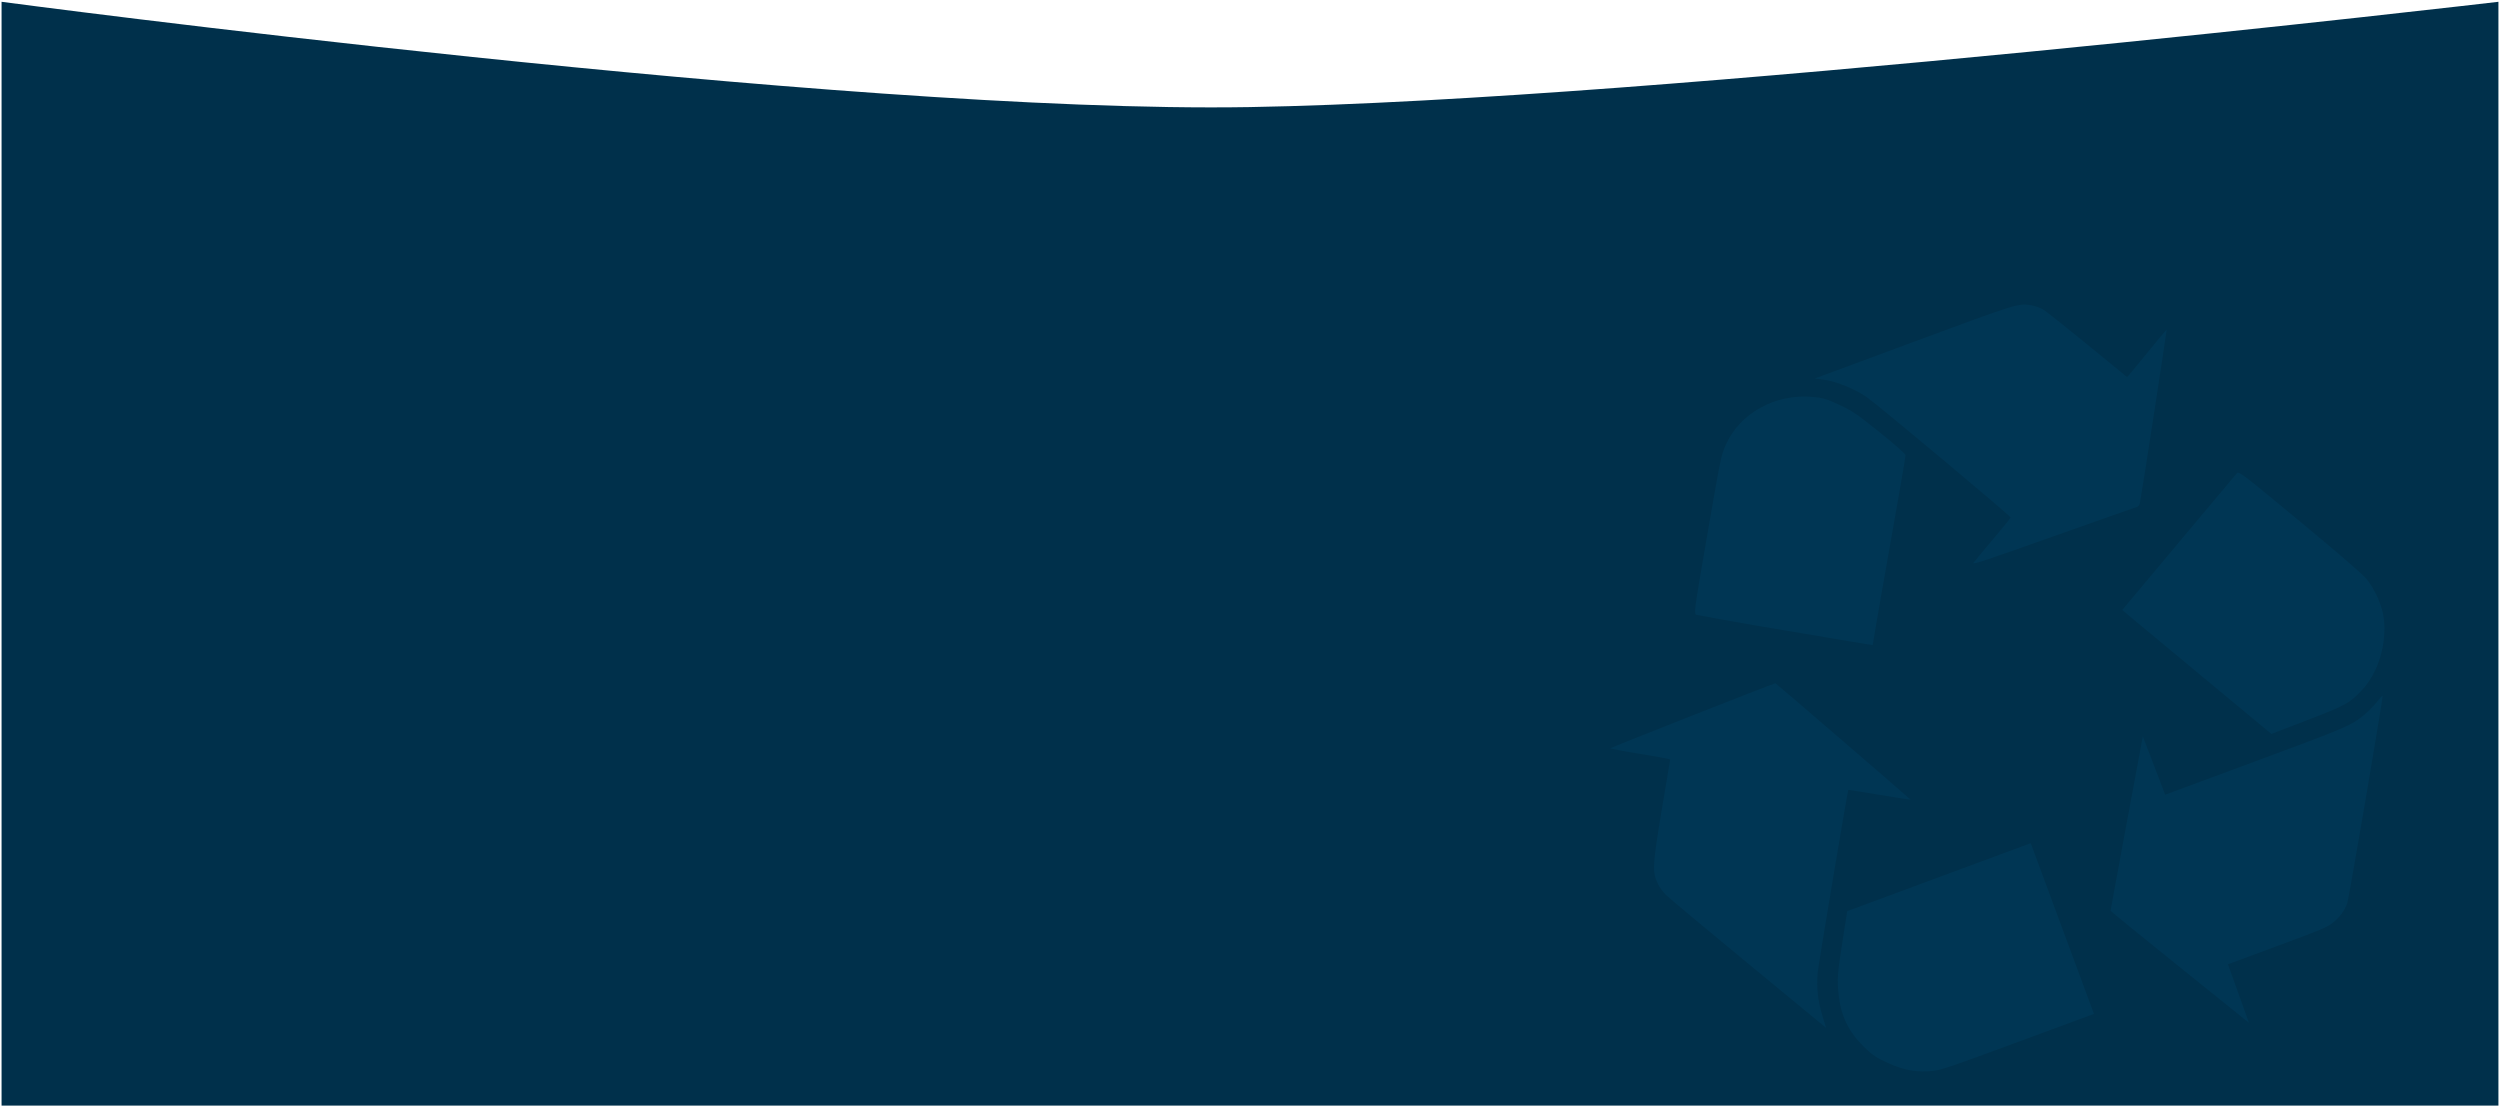 <?xml version="1.0" encoding="UTF-8" standalone="no"?>
<!-- Created with Inkscape (http://www.inkscape.org/) -->

<svg
   xmlns:dc="http://purl.org/dc/elements/1.1/"
   xmlns:cc="http://creativecommons.org/ns#"
   xmlns:rdf="http://www.w3.org/1999/02/22-rdf-syntax-ns#"
   xmlns:svg="http://www.w3.org/2000/svg"
   xmlns="http://www.w3.org/2000/svg"
   xmlns:xlink="http://www.w3.org/1999/xlink"
   xmlns:sodipodi="http://sodipodi.sourceforge.net/DTD/sodipodi-0.dtd"
   xmlns:inkscape="http://www.inkscape.org/namespaces/inkscape"
   width="210.873mm"
   height="93.391mm"
   viewBox="0 0 210.873 93.391"
   version="1.1"
   id="svg924"
   sodipodi:docname="wcrc-footer.svg"
   inkscape:version="0.92.4 (5da689c313, 2019-01-14)">
  <defs
     id="defs918">
    <linearGradient
       inkscape:collect="always"
       id="linearGradient8041">
      <stop
         style="stop-color:#00304b;stop-opacity:1;"
         offset="0"
         id="stop8037" />
      <stop
         id="stop8045"
         offset="1"
         style="stop-color:#00304b;stop-opacity:1" />
      <stop
         style="stop-color:#00304b;stop-opacity:0;"
         offset="1"
         id="stop8039" />
    </linearGradient>
    <linearGradient
       inkscape:collect="always"
       xlink:href="#linearGradient8041"
       id="linearGradient8043"
       x1="-0.132"
       y1="89.299"
       x2="211.308"
       y2="91.567"
       gradientUnits="userSpaceOnUse" />
  </defs>
  <sodipodi:namedview
     id="base"
     pagecolor="#ffffff"
     bordercolor="#666666"
     borderopacity="1.0"
     inkscape:pageopacity="0.0"
     inkscape:pageshadow="2"
     inkscape:zoom="0.7"
     inkscape:cx="-169.07455"
     inkscape:cy="154.13687"
     inkscape:document-units="mm"
     inkscape:current-layer="layer1"
     showgrid="false"
     inkscape:window-width="1920"
     inkscape:window-height="1017"
     inkscape:window-x="1072"
     inkscape:window-y="239"
     inkscape:window-maximized="1"
     fit-margin-top="0"
     fit-margin-left="0"
     fit-margin-right="0"
     fit-margin-bottom="0" />
  <g
     inkscape:label="Layer 1"
     inkscape:groupmode="layer"
     id="layer1"
     transform="translate(0.132,-42.311)">
    <path
       style="opacity:1;fill:url(#linearGradient8043);fill-opacity:1;stroke:none;stroke-width:0.265;stroke-miterlimit:4;stroke-dasharray:none;stroke-opacity:1"
       d="m 0,42.462 c 0,0 70.899,9.466 105.266,8.882 34.767,-0.59 105.342,-8.882 105.342,-8.882 V 135.569 H 0 Z"
       id="rect7769"
       inkscape:connector-curvature="0"
       sodipodi:nodetypes="cscccc" />
    <path
       sodipodi:type="inkscape:offset"
       inkscape:radius="0"
       inkscape:original="M 112.65625 125.91992 L 90.828125 125.92383 L 92.646484 126.89453 C 94.910688 128.10201 98.248158 131.20886 99.785156 133.53906 C 101.92419 136.782 119.2972 167.19093 119.14844 167.43164 C 119.06774 167.56221 116.75936 168.93216 114.01758 170.47656 C 111.27581 172.02096 108.8127 173.44483 108.54492 173.64062 C 108.13409 173.94103 110.88608 174.03501 126.16602 174.24609 C 136.12519 174.38367 144.47916 174.51872 144.73047 174.54492 C 144.98177 174.57118 145.35924 174.32351 145.56836 173.99609 C 146.41149 172.67601 163.4786 141.98242 163.4043 141.91992 C 163.36026 141.88287 160.8354 143.32764 157.79492 145.13086 C 154.75443 146.93409 152.24249 148.37759 152.21289 148.33789 C 152.18334 148.29818 149.73446 144.12336 146.76953 139.06055 C 143.80459 133.99775 141.03809 129.44296 140.62305 128.93945 C 140.20802 128.43594 139.32898 127.7085 138.66992 127.32227 C 136.27646 125.91961 136.2172 125.91592 112.65625 125.91992 z M 78.052734 127.70898 C 74.431452 128.25236 71.064635 129.87399 68.523438 132.48828 C 66.840288 134.21984 66.548384 134.68654 57.890625 149.60938 C 50.105223 163.02857 49.934776 163.35615 50.480469 163.7207 C 50.787719 163.92596 58.099257 168.31441 66.832031 173.29297 C 76.368899 178.72995 82.712007 182.46886 82.818359 182.44336 C 86.449883 175.96265 102.8807 148.2036 103.06055 147.55273 C 103.13353 147.2886 101.73463 144.68302 99.652344 141.20508 C 96.549733 136.02294 95.829627 135.0105 93.738281 132.88867 C 91.748879 130.87028 90.986299 130.29545 89.107422 129.39844 C 85.548712 127.69945 81.674017 127.16561 78.052734 127.70898 z M 166.78516 175.17773 C 166.48241 175.33759 159.0563 179.56814 150.2832 184.58008 L 134.33203 193.69336 L 135.20117 195.22852 C 135.67958 196.07299 140.2388 203.98401 145.33203 212.80859 L 154.5918 228.85352 L 162.5293 228.75781 C 171.29995 228.65167 172.05395 228.54114 175.49609 226.86133 C 179.93245 224.69634 183.80817 219.61783 185.05273 214.33984 C 185.66393 211.74778 185.42364 207.88495 184.49023 205.2832 C 184.04977 204.05546 180.64356 197.88342 175.55664 189.09375 C 167.81687 175.7202 167.30333 174.90412 166.78516 175.17773 z M 60.953125 182.86719 C 60.837094 182.73998 24.021009 183.50048 23.888672 183.63281 C 23.81148 183.71001 26.242647 185.18218 29.292969 186.9043 C 32.343291 188.62642 34.803072 190.10305 34.757812 190.18555 C 34.712554 190.26806 32.280895 194.50761 29.355469 199.60742 C 23.633751 209.58193 23.030551 210.98315 23.306641 213.6582 C 23.384688 214.4144 23.701687 215.6084 24.011719 216.31055 C 24.32175 217.0127 29.363025 225.81733 35.212891 235.87695 L 45.847656 254.16797 L 46.015625 251.35547 C 46.201559 248.23399 46.867292 245.60893 48.201172 242.74023 C 48.82829 241.39153 67.19619 209.36531 67.503906 209.08398 C 67.526046 209.06374 70.101992 210.51372 73.228516 212.30664 C 76.355039 214.09956 78.946578 215.53394 78.986328 215.49414 C 79.04266 215.43781 61.175094 183.11055 60.953125 182.86719 z M 129.19141 219.98047 L 119.71094 235.84766 C 114.49673 244.57473 110.212 251.78424 110.1875 251.86914 C 110.16296 251.95401 114.42922 259.19563 119.66797 267.96094 L 129.19141 283.89844 L 129.26367 277.39844 L 129.33398 270.90039 L 140.28125 270.90039 C 150.50809 270.90039 151.33937 270.86535 152.91016 270.36914 C 154.67877 269.81044 156.06199 268.90645 157.17969 267.57812 C 157.85807 266.77193 179.33948 229.55754 179.20703 229.41797 C 179.16761 229.37643 178.42627 229.76438 177.55859 230.28125 C 176.69092 230.79812 175.27673 231.46897 174.41602 231.77148 C 170.8283 233.03245 170.19586 233.06445 149.15039 233.06445 L 129.33398 233.06445 L 129.26367 226.52344 L 129.19141 219.98047 z M 58.486328 232.80078 L 55.552734 238.03125 C 52.059073 244.26189 51.526196 245.42357 50.732422 248.54297 C 49.603651 252.97887 49.979575 256.65943 51.986328 260.83398 C 53.002529 262.94793 53.540501 263.6844 55.470703 265.60156 C 58.065223 268.17855 60.504096 269.58767 63.75 270.38477 C 65.513643 270.81791 67.242462 270.86316 82.558594 270.88086 L 99.425781 270.90039 L 99.425781 251.85156 L 99.425781 232.80078 L 78.957031 232.80078 L 58.486328 232.80078 z "
       style="fill:#003654;fill-opacity:1;stroke-width:0.265"
       id="path1491"
       d="m 112.656,125.92 -21.828,0.004 1.818,0.971 c 2.264,1.207 5.602,4.314 7.139,6.645 2.139,3.243 19.512,33.652 19.363,33.893 -0.081,0.131 -2.389,1.501 -5.131,3.045 -2.742,1.544 -5.205,2.968 -5.473,3.164 -0.411,0.3 2.341,0.394 17.621,0.605 9.959,0.138 18.313,0.273 18.564,0.299 0.251,0.026 0.629,-0.221 0.838,-0.549 0.843,-1.32 17.91,-32.014 17.836,-32.076 -0.044,-0.037 -2.569,1.408 -5.609,3.211 -3.04,1.803 -5.552,3.247 -5.582,3.207 -0.03,-0.04 -2.478,-4.215 -5.443,-9.277 -2.965,-5.063 -5.731,-9.618 -6.146,-10.121 -0.415,-0.504 -1.294,-1.231 -1.953,-1.617 -2.393,-1.403 -2.453,-1.406 -26.014,-1.402 z m -34.604,1.789 c -3.621,0.543 -6.988,2.165 -9.529,4.779 -1.683,1.732 -1.975,2.198 -10.633,17.121 -7.785,13.419 -7.956,13.747 -7.41,14.111 0.307,0.205 7.619,4.594 16.352,9.572 9.537,5.437 15.88,9.176 15.986,9.15 3.632,-6.481 20.062,-34.24 20.242,-34.891 0.073,-0.264 -1.326,-2.87 -3.408,-6.348 -3.103,-5.182 -3.823,-6.195 -5.914,-8.316 -1.989,-2.018 -2.752,-2.593 -4.631,-3.49 -3.559,-1.699 -7.433,-2.233 -11.055,-1.689 z m 88.732,47.469 c -0.303,0.16 -7.729,4.39 -16.502,9.402 l -15.951,9.113 0.869,1.535 c 0.478,0.844 5.038,8.755 10.131,17.58 l 9.26,16.045 7.938,-0.096 c 8.771,-0.106 9.525,-0.217 12.967,-1.896 4.436,-2.165 8.312,-7.244 9.557,-12.521 0.611,-2.592 0.371,-6.455 -0.562,-9.057 -0.44,-1.228 -3.847,-7.4 -8.934,-16.189 -7.74,-13.374 -8.253,-14.19 -8.771,-13.916 z m -105.832,7.689 c -0.116,-0.127 -36.932,0.633 -37.064,0.766 -0.077,0.077 2.354,1.549 5.404,3.271 3.05,1.722 5.51,3.199 5.465,3.281 -0.045,0.083 -2.477,4.322 -5.402,9.422 -5.722,9.975 -6.325,11.376 -6.049,14.051 0.078,0.756 0.395,1.95 0.705,2.652 0.31,0.702 5.351,9.507 11.201,19.566 l 10.635,18.291 0.168,-2.812 c 0.186,-3.121 0.852,-5.747 2.186,-8.615 0.627,-1.349 18.995,-33.375 19.303,-33.656 0.022,-0.02 2.598,1.43 5.725,3.223 3.127,1.793 5.718,3.227 5.758,3.188 0.056,-0.056 -17.811,-32.384 -18.033,-32.627 z m 68.238,37.113 -9.48,15.867 c -5.214,8.727 -9.499,15.937 -9.523,16.021 -0.025,0.085 4.242,7.326 9.48,16.092 l 9.523,15.938 0.072,-6.5 0.07,-6.498 h 10.947 c 10.227,0 11.058,-0.035 12.629,-0.531 1.769,-0.559 3.152,-1.463 4.27,-2.791 0.678,-0.806 22.16,-38.021 22.027,-38.16 -0.039,-0.042 -0.781,0.346 -1.648,0.863 -0.868,0.517 -2.282,1.188 -3.143,1.49 -3.588,1.261 -4.22,1.293 -25.266,1.293 h -19.816 l -0.07,-6.541 z m -70.705,12.82 -2.934,5.23 c -3.494,6.231 -4.027,7.392 -4.82,10.512 -1.129,4.436 -0.753,8.116 1.254,12.291 1.016,2.114 1.554,2.85 3.484,4.768 2.595,2.577 5.033,3.986 8.279,4.783 1.764,0.433 3.492,0.478 18.809,0.496 l 16.867,0.019 v -19.049 -19.051 h -20.469 z"
       transform="matrix(0.378,-0.14,0.14,0.378,100.983,39.353)" />
  </g>
</svg>
